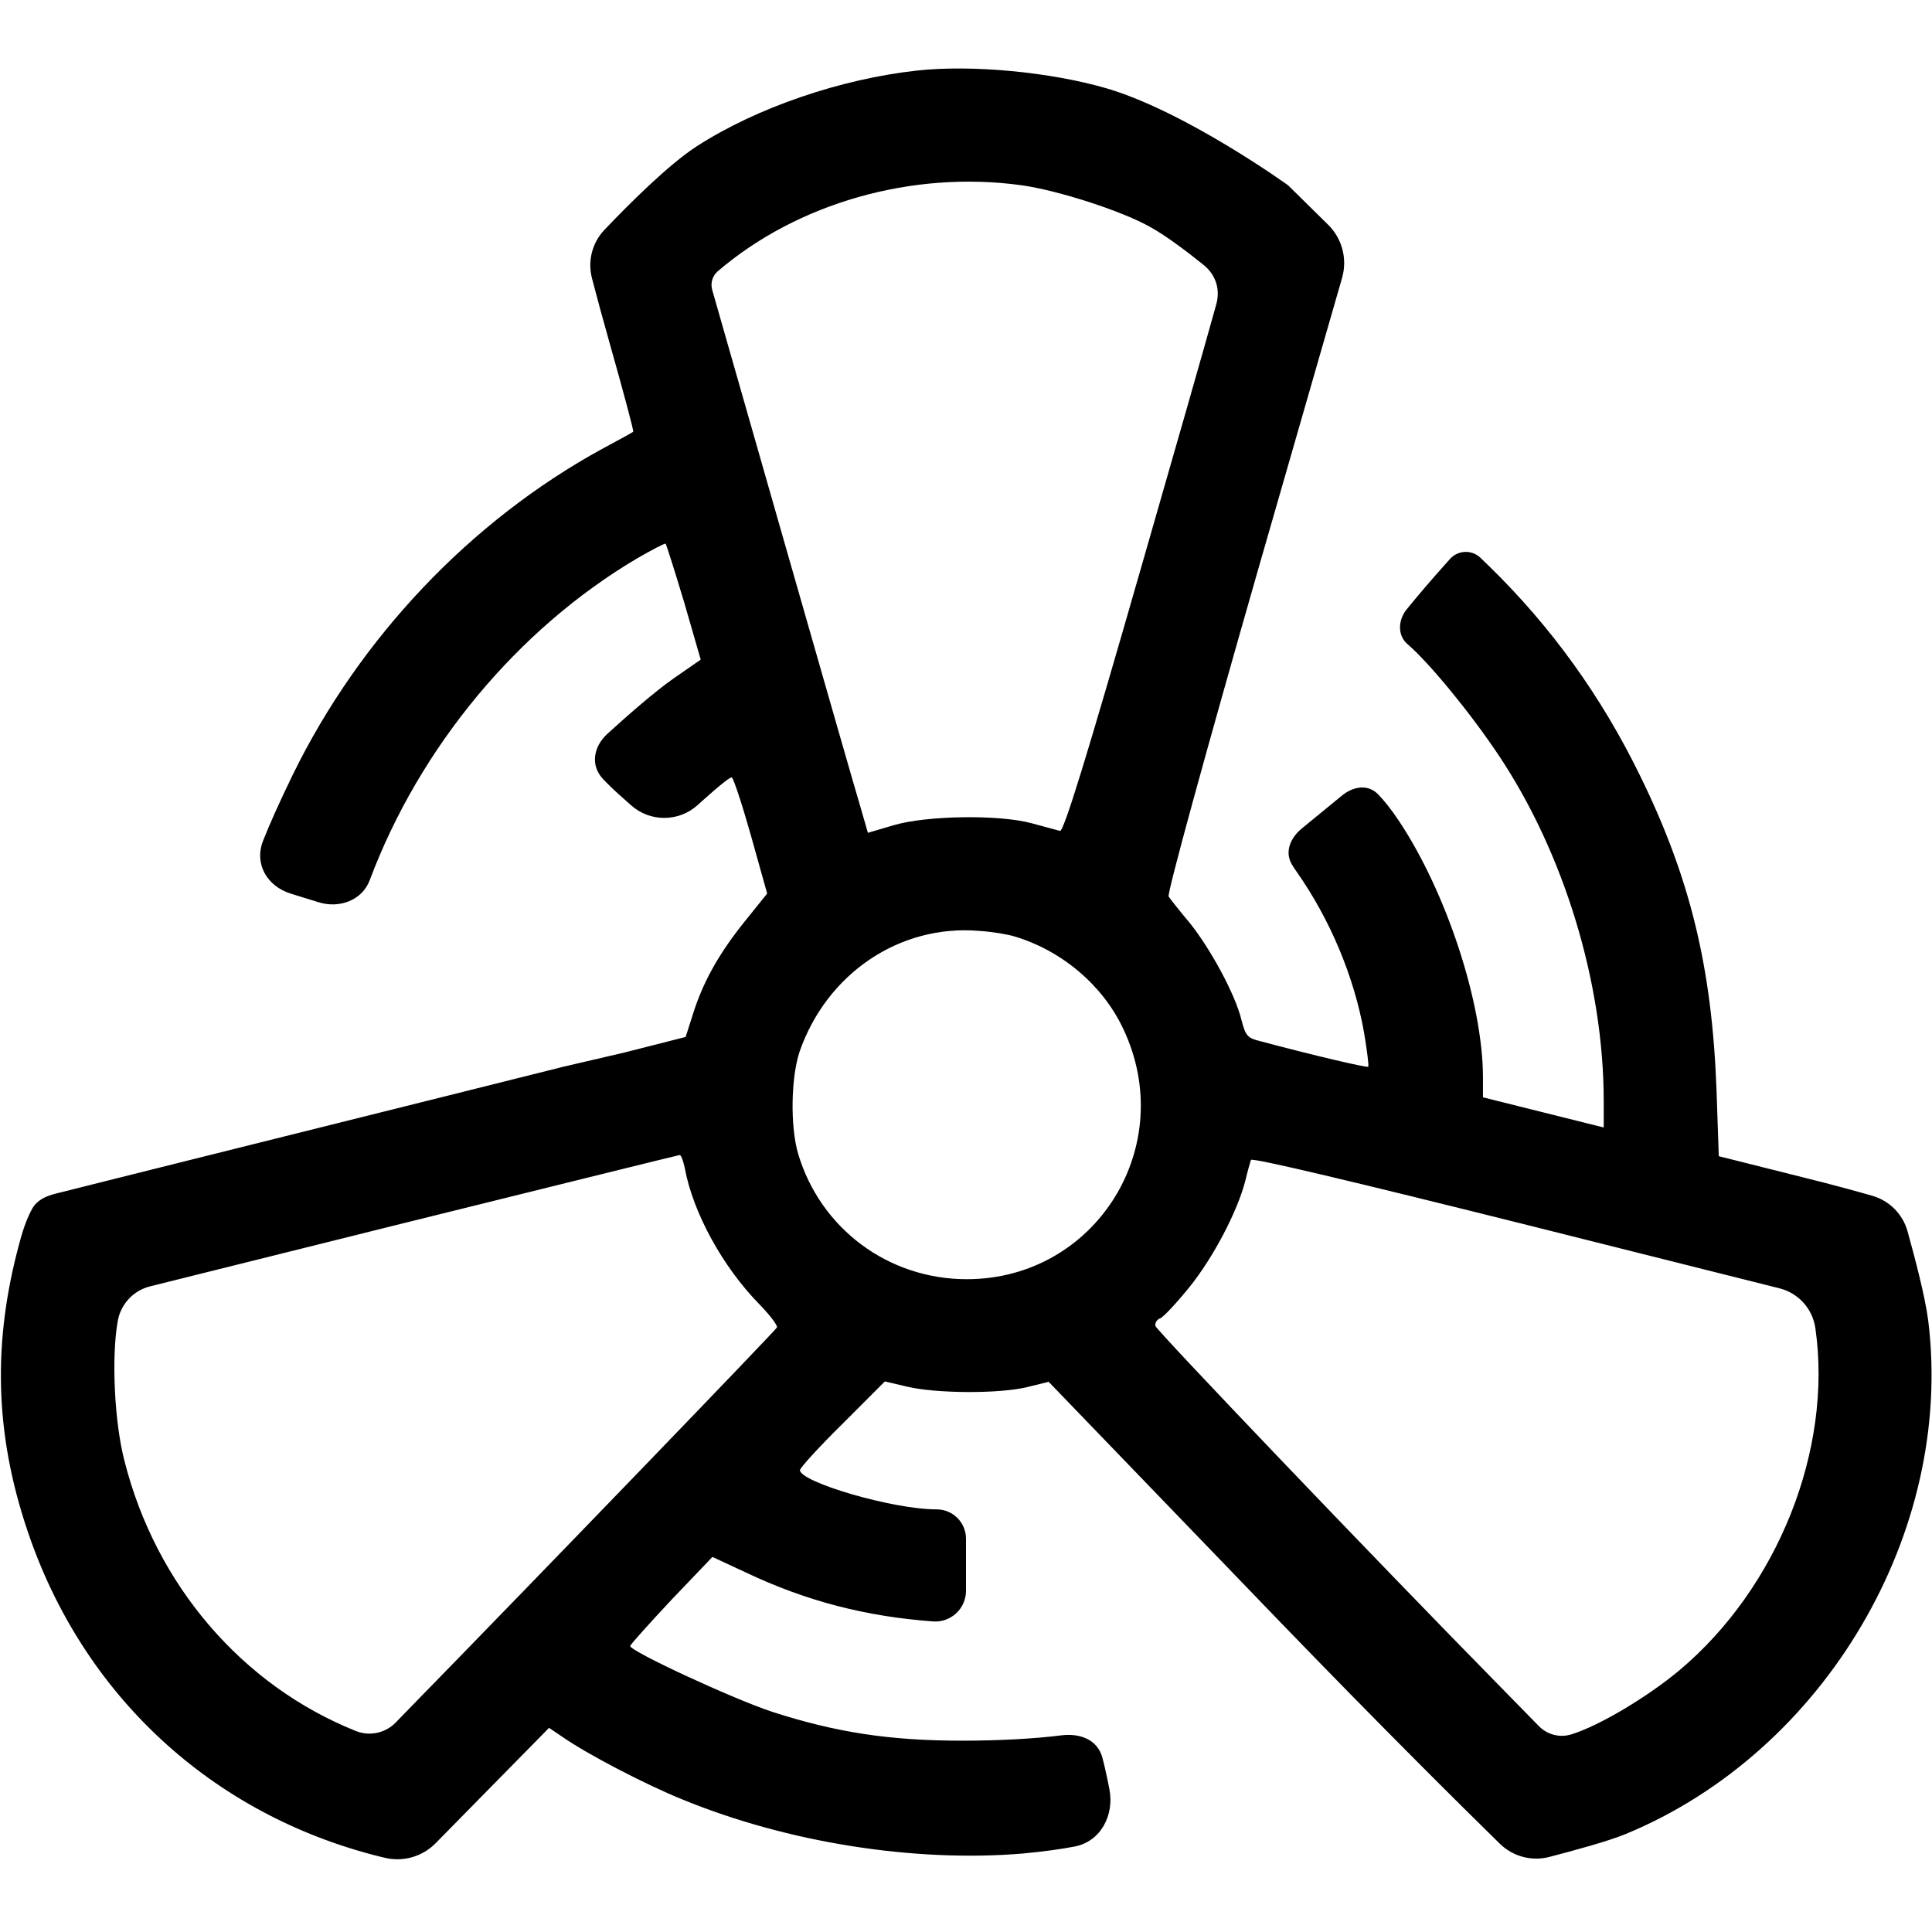<svg width="36" height="36" viewBox="0 0 36 36" fill="none" xmlns="http://www.w3.org/2000/svg">
<path d="M17.086 1.315C15.673 1.47 14.098 2.004 12.98 2.728C12.45 3.071 11.7 3.823 11.26 4.286C11.031 4.528 10.947 4.869 11.032 5.191C11.116 5.513 11.234 5.952 11.363 6.406C11.616 7.299 11.813 8.037 11.799 8.044C11.791 8.058 11.524 8.199 11.215 8.367C8.775 9.703 6.708 11.876 5.456 14.435C5.196 14.968 5.02 15.368 4.903 15.664C4.731 16.096 4.976 16.515 5.42 16.652L5.939 16.813C6.326 16.932 6.751 16.776 6.891 16.397C7.819 13.922 9.647 11.721 11.869 10.406C12.15 10.245 12.389 10.118 12.403 10.132C12.417 10.146 12.572 10.638 12.748 11.222L13.057 12.291L12.551 12.642C12.193 12.892 11.681 13.343 11.322 13.67C11.057 13.91 10.994 14.264 11.242 14.522C11.336 14.621 11.456 14.737 11.609 14.871L11.759 15.005C12.113 15.321 12.649 15.319 13.001 15C13.001 15 13.563 14.485 13.634 14.485C13.662 14.485 13.823 14.97 13.992 15.567L14.295 16.65L13.859 17.192C13.388 17.782 13.092 18.309 12.902 18.928L12.776 19.322L11.644 19.61L10.498 19.877L8.332 20.419L4.641 21.34C3.066 21.732 1.606 22.099 1.028 22.244C0.854 22.288 0.688 22.364 0.601 22.521C0.53 22.647 0.446 22.843 0.366 23.147C-0.141 25.003 -0.098 26.705 0.506 28.505C1.533 31.584 3.945 33.813 7.074 34.594L7.171 34.617C7.512 34.699 7.871 34.596 8.117 34.346L8.972 33.476L10.231 32.196L10.491 32.372C10.948 32.688 12.009 33.244 12.72 33.532C14.674 34.334 17.037 34.706 19.055 34.538C19.448 34.502 19.767 34.456 20.021 34.408C20.51 34.317 20.769 33.821 20.671 33.333C20.658 33.271 20.644 33.204 20.63 33.131C20.599 32.981 20.569 32.855 20.541 32.749C20.448 32.412 20.121 32.292 19.774 32.336C19.28 32.399 18.607 32.435 17.93 32.435C16.573 32.435 15.574 32.281 14.379 31.894C13.641 31.648 11.742 30.769 11.742 30.67C11.749 30.642 12.094 30.256 12.509 29.813L13.275 29.011L13.894 29.299C15.019 29.834 16.137 30.122 17.388 30.213C17.719 30.236 18 29.974 18 29.642V29.187V28.672C18 28.37 17.755 28.125 17.453 28.125C16.617 28.125 14.906 27.612 14.906 27.394C14.906 27.352 15.265 26.958 15.701 26.529L16.488 25.741L16.91 25.84C17.445 25.966 18.612 25.974 19.139 25.847L19.54 25.748L23.871 30.241C25.781 32.218 27.271 33.693 27.945 34.353C28.188 34.592 28.537 34.687 28.867 34.602C29.333 34.481 29.983 34.304 30.298 34.172C34.003 32.639 36.415 28.547 35.93 24.61C35.873 24.165 35.681 23.434 35.544 22.943C35.454 22.621 35.204 22.371 34.883 22.28C34.567 22.19 34.136 22.072 33.68 21.959L32.027 21.544L31.985 20.313C31.901 18.028 31.493 16.355 30.558 14.449C29.841 12.98 28.906 11.679 27.752 10.554L27.588 10.395C27.428 10.24 27.171 10.248 27.021 10.413C26.658 10.815 26.389 11.136 26.21 11.356C26.049 11.555 26.036 11.846 26.234 12.009C26.627 12.347 27.387 13.268 27.914 14.056C29.145 15.891 29.883 18.323 29.883 20.517V21.009L28.758 20.728L27.633 20.447V20.081C27.633 18.696 26.951 16.622 26.065 15.293C25.914 15.067 25.785 14.91 25.679 14.801C25.488 14.605 25.214 14.653 25.002 14.827L24.258 15.437C24.047 15.61 23.933 15.87 24.071 16.105C24.096 16.148 24.125 16.193 24.16 16.242C24.792 17.142 25.235 18.211 25.418 19.245C25.474 19.582 25.509 19.863 25.495 19.877C25.474 19.898 24.504 19.674 23.477 19.399C23.245 19.343 23.21 19.301 23.133 19.006C23.02 18.535 22.563 17.691 22.17 17.198C21.98 16.974 21.804 16.748 21.776 16.706C21.741 16.664 22.465 14.027 23.442 10.617L25.008 5.177C25.109 4.825 25.009 4.445 24.748 4.188L24.001 3.452C24.001 3.452 22.099 2.081 20.616 1.645C19.575 1.343 18.113 1.202 17.086 1.315ZM19.034 3.452C19.702 3.544 20.911 3.931 21.438 4.233C21.737 4.397 22.143 4.708 22.43 4.939C22.656 5.122 22.741 5.393 22.663 5.673C22.438 6.481 21.916 8.31 21.312 10.406C20.229 14.182 19.821 15.497 19.751 15.483C19.695 15.469 19.463 15.406 19.231 15.342C18.619 15.174 17.269 15.195 16.65 15.377L16.172 15.518L16.038 15.054C15.961 14.801 15.293 12.473 14.555 9.893L13.271 5.402C13.235 5.277 13.275 5.141 13.373 5.056C14.857 3.783 17.002 3.171 19.034 3.452ZM18.914 17.452C19.793 17.719 20.545 18.359 20.925 19.16C21.973 21.354 20.419 23.836 18.014 23.836C16.552 23.836 15.286 22.894 14.871 21.495C14.723 20.988 14.738 20.081 14.899 19.596C15.406 18.141 16.763 17.22 18.246 17.346C18.478 17.36 18.781 17.41 18.914 17.452ZM12.762 21.776C12.916 22.599 13.465 23.604 14.147 24.3C14.344 24.504 14.492 24.694 14.477 24.736C14.456 24.785 10.167 29.236 7.488 31.978L7.375 32.095C7.18 32.296 6.883 32.359 6.624 32.252C4.507 31.402 2.904 29.531 2.32 27.225C2.131 26.501 2.074 25.285 2.194 24.616C2.249 24.3 2.486 24.046 2.798 23.969L7.453 22.809C10.294 22.106 12.642 21.523 12.663 21.523C12.691 21.516 12.734 21.635 12.762 21.776ZM33.827 24.75C34.151 27.014 33.124 29.588 31.289 31.127C30.698 31.62 29.806 32.154 29.285 32.316C29.07 32.385 28.834 32.326 28.675 32.164L27.977 31.451C25.545 28.976 21.551 24.792 21.53 24.708C21.516 24.652 21.558 24.588 21.614 24.567C21.677 24.546 21.924 24.279 22.163 23.984C22.606 23.435 23.056 22.577 23.203 22.008C23.245 21.832 23.295 21.656 23.309 21.614C23.323 21.565 25.242 22.022 28.533 22.845L33.158 24.006C33.512 24.094 33.776 24.389 33.827 24.75Z" fill="currentColor"/>
</svg>

